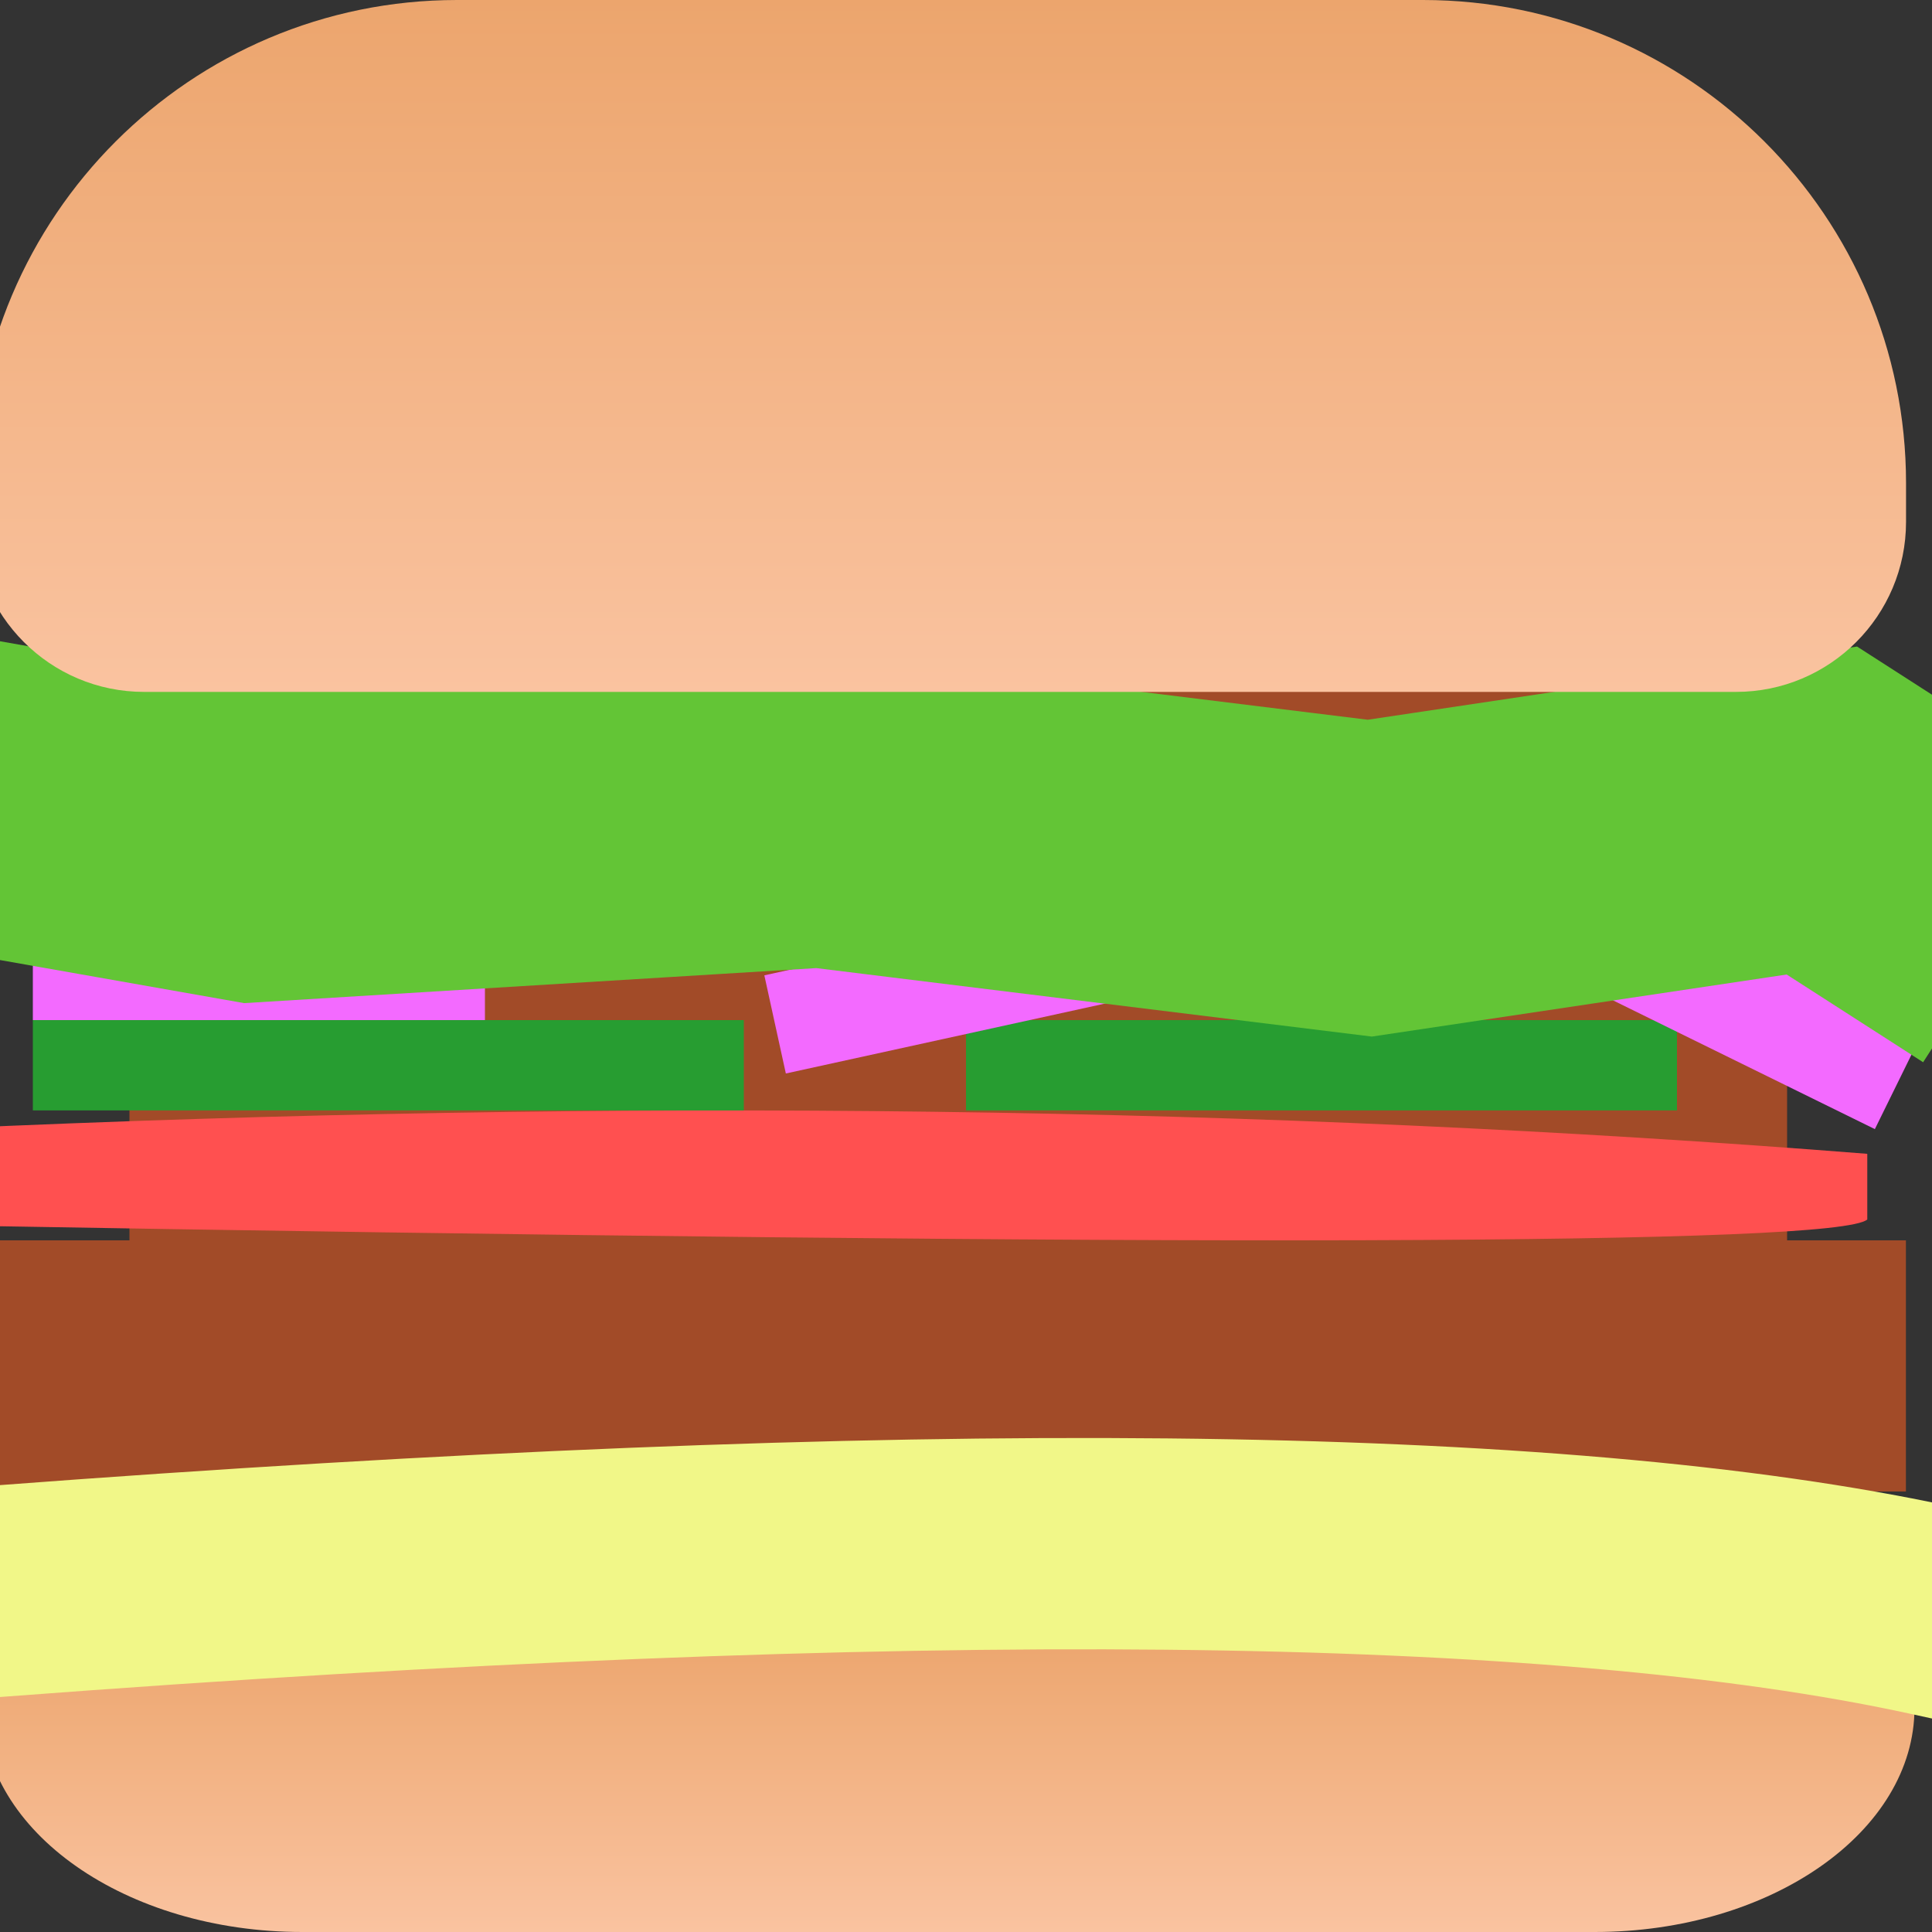 <?xml version="1.0" encoding="UTF-8" standalone="no"?><!-- Generator: Gravit.io --><svg xmlns="http://www.w3.org/2000/svg" xmlns:xlink="http://www.w3.org/1999/xlink" style="isolation:isolate" viewBox="0 0 32 32" width="32pt" height="32pt"><rect x="0" y="0" width="32" height="32" fill="#333333" stroke="none"/><defs><clipPath id="_clipPath_Qbft2a7qaFDMHNfMePqI0EZLQ6yW9e8O"><rect width="32" height="32"/></clipPath></defs><g clip-path="url(#_clipPath_Qbft2a7qaFDMHNfMePqI0EZLQ6yW9e8O)"><rect x="2.144" y="5.728" width="27.456" height="24.928" transform="matrix(1,0,0,1,0,0)" fill="rgb(162,75,40)"/><defs><linearGradient id="_lgradient_4" x1="0.5" y1="0" x2="0.5" y2="1"><stop offset="0%" style="stop-color:#ECA56D"/><stop offset="100%" style="stop-color:#FAC3A0"/></linearGradient></defs><path d="M 5.008 32 L 26.412 32 C 29.336 32 31.71 30.336 31.71 28.287 L 31.71 28.287 C 31.71 27.566 30.874 26.98 29.845 26.98 L 1.575 26.98 C 0.546 26.98 -0.29 27.566 -0.29 28.287 L -0.29 28.287 C -0.29 30.336 2.084 32 5.008 32 Z" style="stroke:none;fill:url(#_lgradient_4);stroke-miterlimit:10;"/><rect x="-1.432" y="20.544" width="33" height="4.16" transform="matrix(1,0,0,1,0,0)" fill="rgb(162,75,40)"/><path d=" M 0 26.353 Q 22.642 24.636 32 26.673" fill="none" vector-effect="non-scaling-stroke" stroke-width="3.5" stroke="rgb(241,247,136)" stroke-linejoin="miter" stroke-linecap="square" stroke-miterlimit="3"/><path d=" M -0.932 20.295 Q 30.172 20.837 30.928 20.199 L 30.928 19.111 Q 15.968 17.926 -0.932 18.695 L -0.932 20.295 Z " fill="rgb(255,80,80)"/><rect x="0.544" y="16.896" width="11.776" height="1.496" transform="matrix(1,0,0,1,0,0)" fill="rgb(39,157,49)"/><rect x="16" y="16.896" width="11.776" height="1.496" transform="matrix(1,0,0,1,0,0)" fill="rgb(39,157,49)"/><rect x="0.544" y="15.232" width="7.488" height="1.664" transform="matrix(1,0,0,1,0,0)" fill="rgb(243,106,255)"/><rect x="12.752" y="15.328" width="7.488" height="1.664" transform="matrix(0.977,-0.214,0.214,0.977,-3.079,3.908)" fill="rgb(243,106,255)"/><rect x="23.872" y="15.081" width="8.032" height="1.967" transform="matrix(0.897,0.441,-0.441,0.897,9.954,-10.66)" fill="rgb(243,106,255)"/><path d=" M 0.928 13.425 L 4.192 14.001 L 13.6 13.425 L 22.688 14.545 L 30.176 13.425 L 31.072 14.001" fill="none" vector-effect="non-scaling-stroke" stroke-width="5.2" stroke="rgb(99,197,54)" stroke-linejoin="miter" stroke-linecap="square" stroke-miterlimit="3"/><defs><linearGradient id="_lgradient_5" x1="0.5" y1="0" x2="0.5" y2="1"><stop offset="0%" style="stop-color:#ECA56D"/><stop offset="100%" style="stop-color:#FAC3A0"/></linearGradient></defs><path d="M 7.57 0 L 23.57 0 C 27.985 0 31.57 3.586 31.57 8.003 L 31.57 8.643 C 31.57 10.198 30.308 11.46 28.754 11.46 L 2.386 11.46 C 0.832 11.46 -0.43 10.198 -0.43 8.643 L -0.43 8.003 C -0.43 3.586 3.155 0 7.57 0 Z" style="stroke:none;fill:url(#_lgradient_5);stroke-miterlimit:10;"/></g></svg>